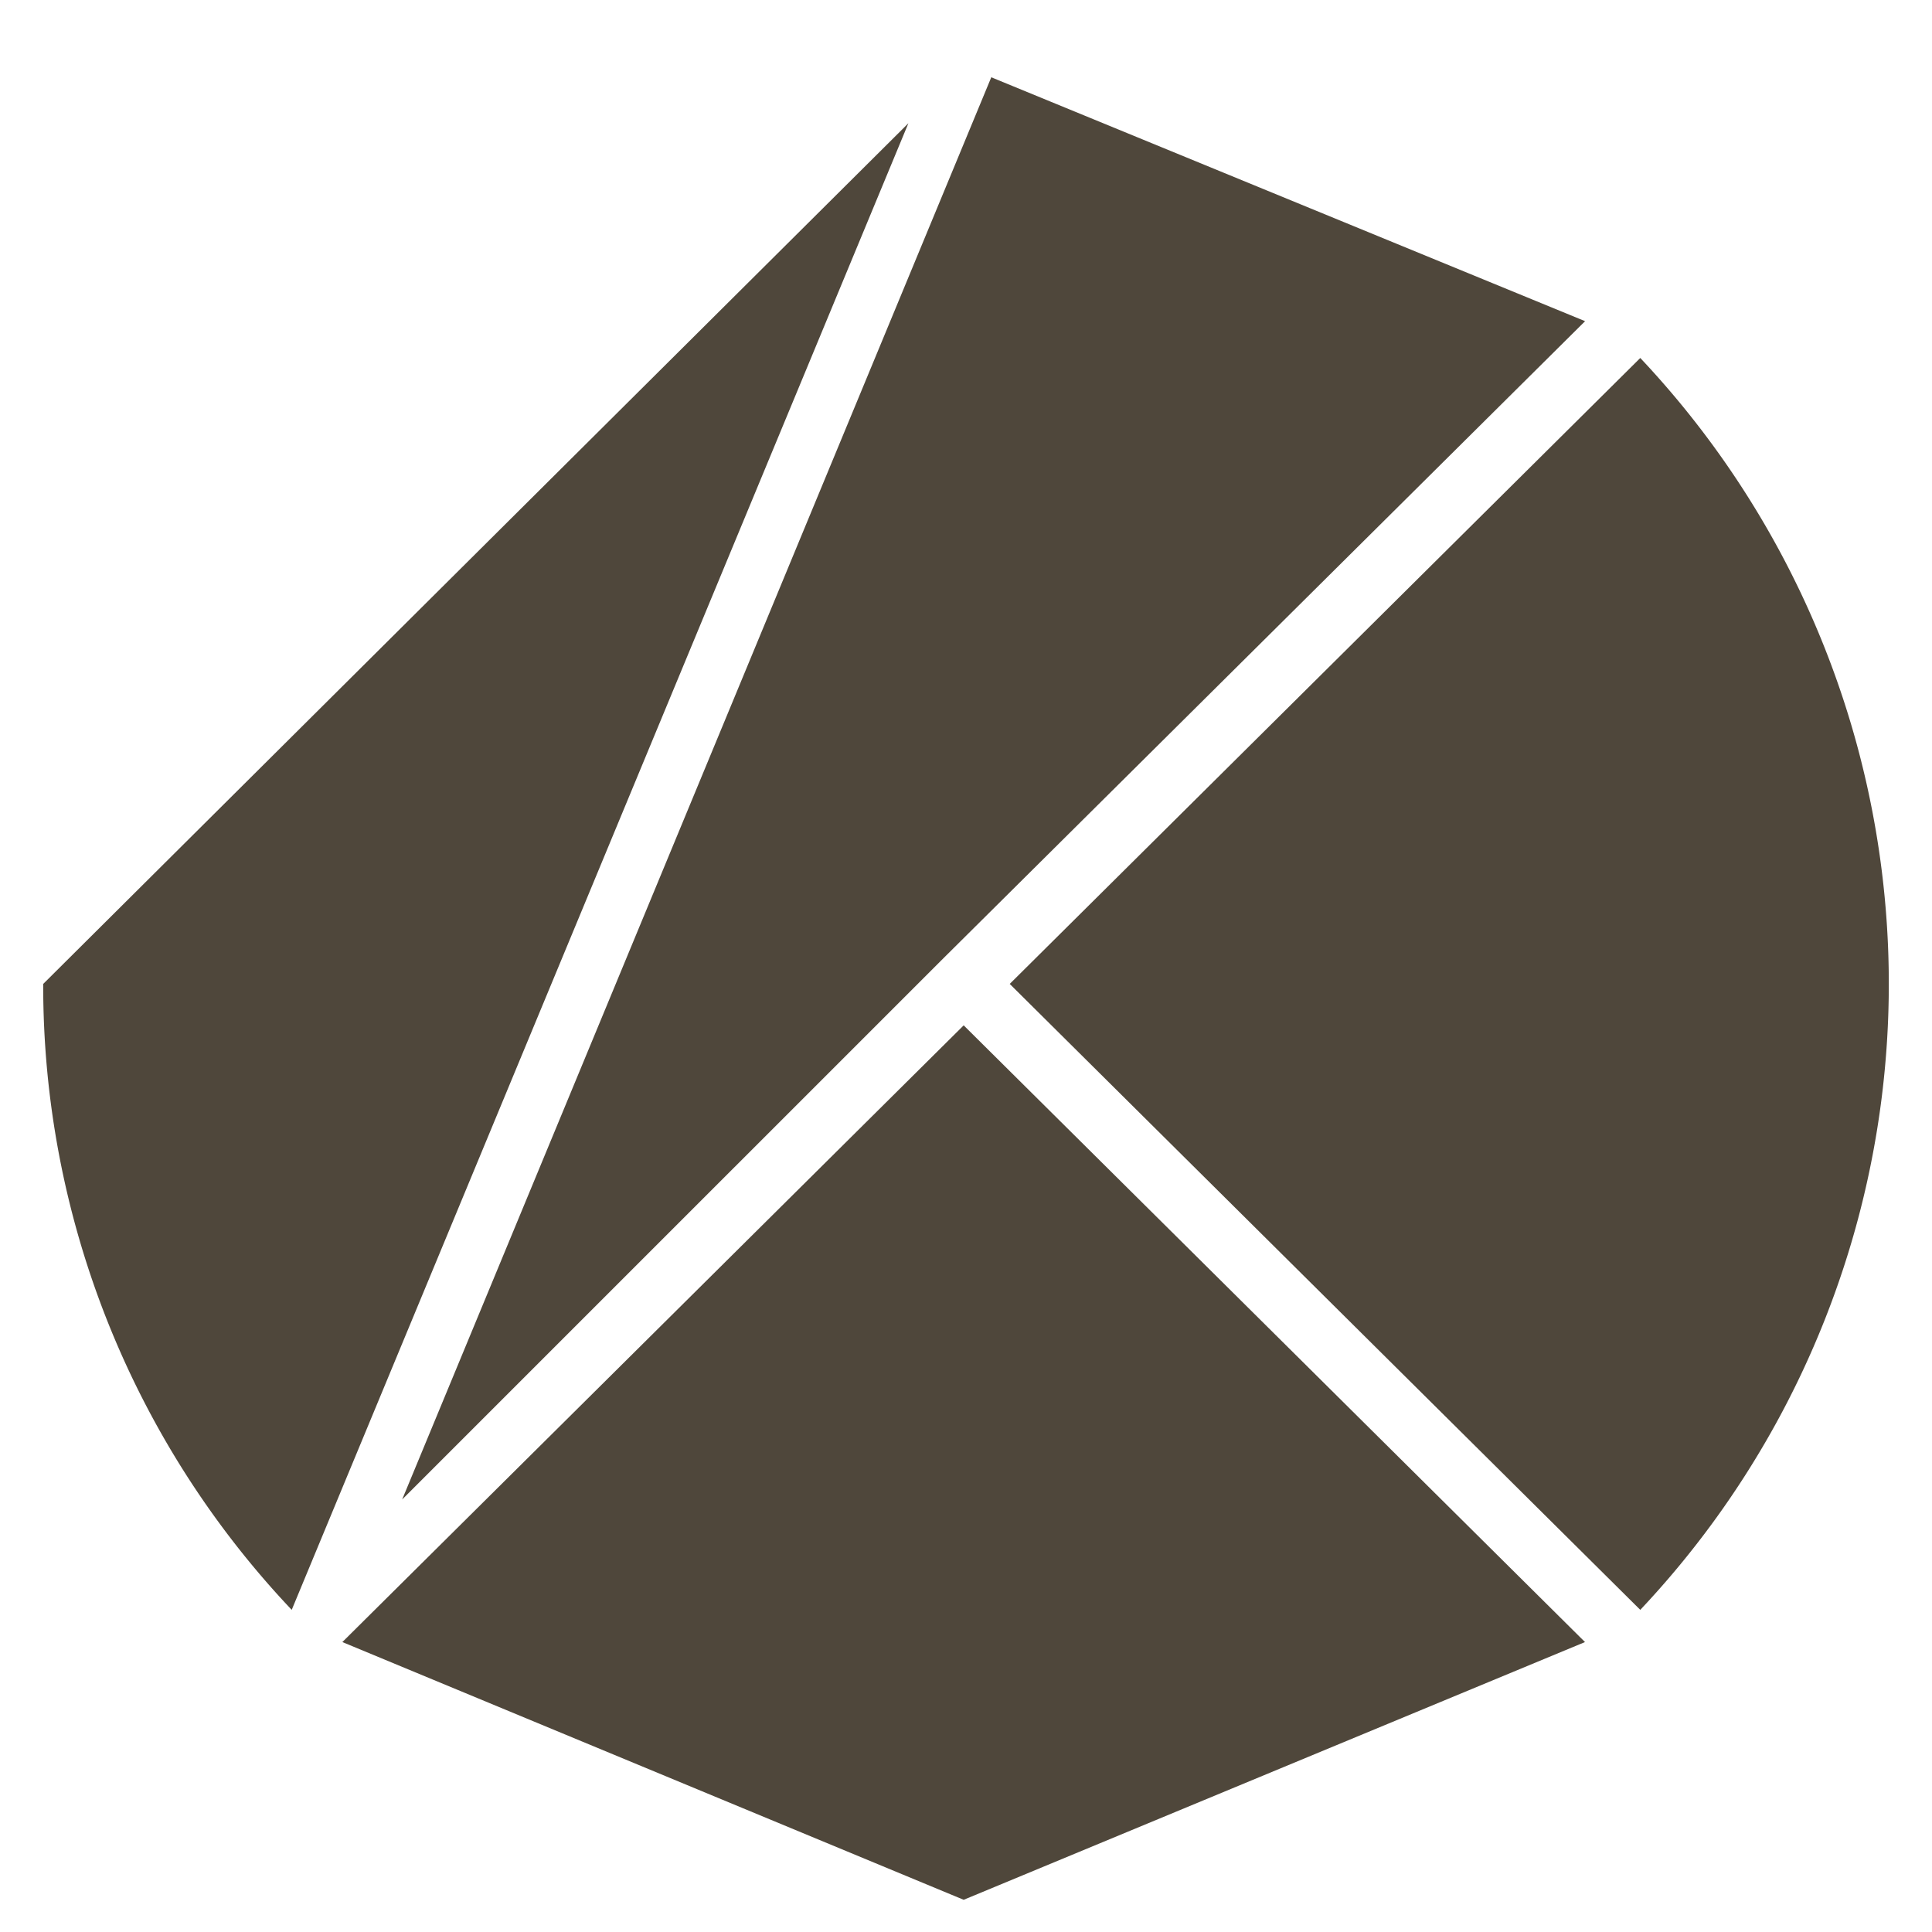 <svg xmlns="http://www.w3.org/2000/svg" xmlns:xlink="http://www.w3.org/1999/xlink" width="300" height="300" viewBox="0 0 300 300">
  <defs>
    <clipPath id="clip-Klaytn_">
      <rect width="300" height="300"/>
    </clipPath>
  </defs>
  <g id="Klaytn_" data-name="Klaytn " clip-path="url(#clip-Klaytn_)">
    <rect width="300" height="300" fill="rgba(255,255,255,0)"/>
    <g id="klaytn-klay-logo" transform="translate(6.709 12)">
      <path id="Path_1" data-name="Path 1" d="M1047.4,401.394l97.911,97.194a141.689,141.689,0,0,0,0-194.389" transform="translate(-897.319 -260.611)" fill="#4f473b"/>
      <path id="Path_2" data-name="Path 2" d="M420.678,1027.4,324.2,1123.161l96.478,40.021,96.478-40.021" transform="translate(-277.747 -880.183)" fill="#4f473b"/>
      <path id="Path_3" data-name="Path 3" d="M472.625,137.216l100.06-99.344L480.477,0,389,220.84Z" transform="translate(-333.261)" fill="#4f473b"/>
      <path id="Path_4" data-name="Path 4" d="M0,183.448a140.977,140.977,0,0,0,38.588,97.194L134.348,49.8" transform="translate(0 -42.664)" fill="#4f473b"/>
    </g>
  </g>
</svg>
